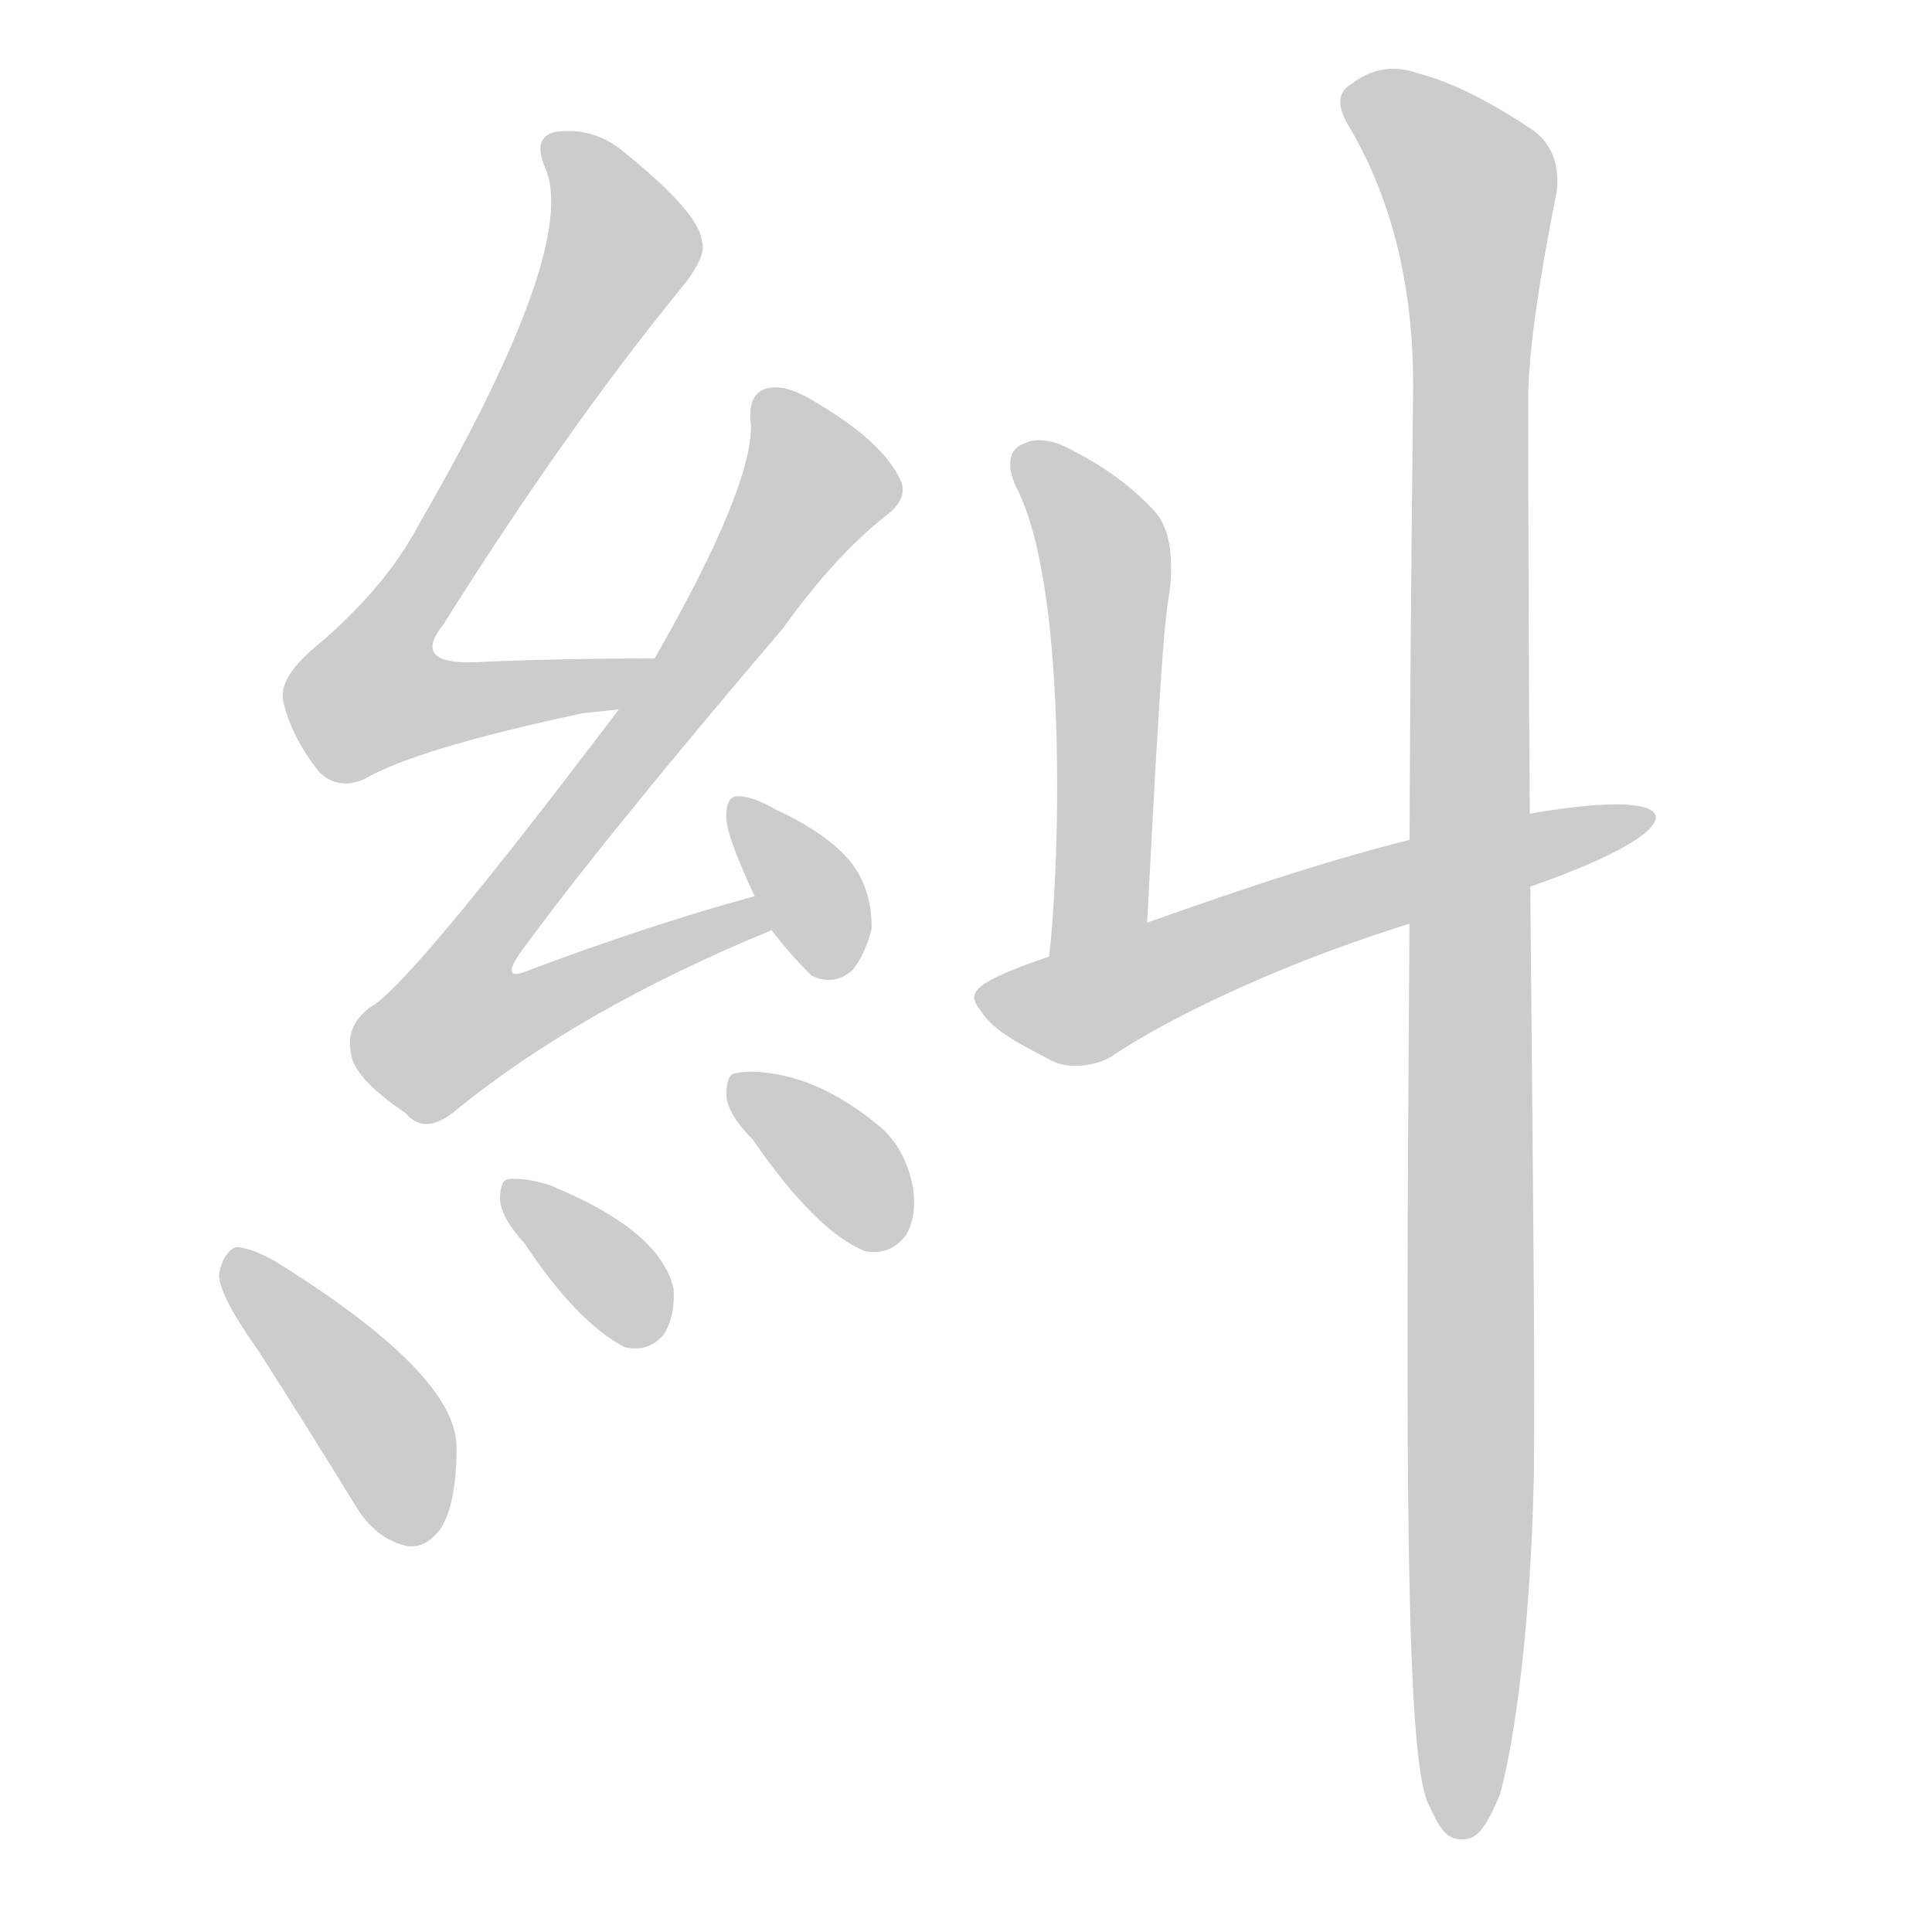 <!--
AnimCJK 2016-2018 Copyright Francois Mizessyn - https://github.com/parsimonhi/animCJK
Derived from:
    MakeMeAHanzi project - https://github.com/skishore/makemeahanzi
    Arphic PL KaitiM GB - https://apps.ubuntu.com/cat/applications/precise/fonts-arphic-gkai00mp/
    Arphic PL UKai - https://apps.ubuntu.com/cat/applications/fonts-arphic-ukai/
You can redistribute and/or modify this file under the terms of the Arphic Public License
as published by Arphic Technology Co., Ltd.
You should have received a copy of this license (the directory "APL") along with this file;
if not, see http://ftp.gnu.org/non-gnu/chinese-fonts-truetype/LICENSE.
-->
<svg id="z31998" class="acjk" version="1.1" viewBox="0 0 1024 1024" xmlns="http://www.w3.org/2000/svg" xmlns:xlink="http://www.w3.org/1999/xlink">
<style>
<![CDATA[
@keyframes z31998k {
	from {
		stroke:#ccc;
		stroke-dashoffset:3334;
	}
	1% {
		stroke:#c00;
		stroke-dashoffset:3334;
	}
	75% {
		stroke:#c00;
		stroke-dashoffset:0;
	}
	to {
		stroke:#000;
	}
}
#z31998 path[clip-path] {
	animation:z31998k 1s linear both;
	stroke-dasharray:3334;
	stroke-width:128;
	stroke-linecap:round;
	fill:none;
}
#z31998 path[clip-path="url(#z31998c1)"] {animation-delay:1s;}
#z31998 path[clip-path="url(#z31998c2)"] {animation-delay:2s;}
#z31998 path[clip-path="url(#z31998c3)"] {animation-delay:3s;}
#z31998 path[clip-path="url(#z31998c4)"] {animation-delay:4s;}
#z31998 path[clip-path="url(#z31998c5)"] {animation-delay:5s;}
#z31998 path[clip-path="url(#z31998c6)"] {animation-delay:6s;}
#z31998 path[clip-path="url(#z31998c7)"] {animation-delay:7s;}
#z31998 path[clip-path="url(#z31998c8)"] {animation-delay:8s;}
#z31998 path[clip-path="url(#z31998c9)"] {animation-delay:9s;}
#z31998 path {fill:#ccc;}
]]>
</style>
<path id="z31998d1" d="M347 349Q295 349 251 351Q218 352 235 331Q299 229 360 154Q375 136 372 128Q371 113 330 80Q314 67 294 70Q282 73 289 89Q307 131 222 278Q204 312 167 343Q148 359 150 371Q154 390 169 409Q179 419 193 413Q220 397 309 378Q319 377 328 376C339 374 358 349 347 349 Z"/>
<path id="z31998d2" d="M400 475Q345 490 281 514Q265 521 275 506Q317 448 415 333Q443 294 470 273Q483 263 476 252Q466 233 432 213Q416 203 406 206Q396 209 398 225Q399 258 347 349C334 367 334 367 328 376Q216 524 196 534Q183 544 186 558Q187 571 215 590Q225 602 241 589Q307 535 409 493C415 491 407 474 400 475 Z"/>
<path id="z31998d3" d="M409 493Q418 505 430 517Q442 523 452 514Q459 505 462 492Q462 471 451 457Q439 442 411 429Q399 422 391 422Q385 422 385 432Q384 441 400 475C406 487 406 487 409 493 Z"/>
<path id="z31998d4" d="M137 716Q162 755 189 799Q199 815 214 819Q224 822 233 811Q242 798 242 767Q242 728 145 668Q132 661 125 661Q118 664 116 676Q117 688 137 716 Z"/>
<path id="z31998d5" d="M278 659Q306 701 331 714Q344 717 352 707Q358 697 357 683Q350 652 291 628Q278 624 269 625Q265 626 265 636Q266 646 278 659 Z"/>
<path id="z31998d6" d="M399 604Q432 652 458 663Q471 666 480 655Q486 645 484 630Q480 608 465 596Q432 569 399 568Q393 568 389 569Q385 570 385 581Q386 591 399 604 Z"/>
<path id="z31998d7" d="M556 507C561 469 567 318 540 261C533 248 534 238 543 235C549 232 558 233 567 238C585 247 600 258 612 271C620 280 622 295 620 313C617 330 615 355 608 489C608 507 552 525 556 507 Z"/>
<path id="z31998d8" d="M773 439C714 452 659 471 608 489C573 501 573 501 556 507C512 522 513 527 520 536C527 547 542 554 557 562C566 567 581 565 589 560C620 539 689 505 773 482C914 441 911 407 773 439 Z"/>
<path id="z31998d9" d="M747 499C745 779 745 931 757 956C759 960 761 965 764 969C768 975 774 976 780 974C786 971 790 963 795 951C800 934 811 877 813 781C814 670 810 487 810 211C810 189 815 152 825 102C827 87 822 75 811 68C784 50 764 42 752 39C741 35 729 35 717 44C708 49 709 57 715 67C738 106 749 152 749 204C748 302 747 400 747 499 Z"/>
<defs>
	<clipPath id="z31998c1"><use xlink:href="#z31998d1"/></clipPath>
	<clipPath id="z31998c2"><use xlink:href="#z31998d2"/></clipPath>
	<clipPath id="z31998c3"><use xlink:href="#z31998d3"/></clipPath>
	<clipPath id="z31998c4"><use xlink:href="#z31998d4"/></clipPath>
	<clipPath id="z31998c5"><use xlink:href="#z31998d5"/></clipPath>
	<clipPath id="z31998c6"><use xlink:href="#z31998d6"/></clipPath>
	<clipPath id="z31998c7"><use xlink:href="#z31998d7"/></clipPath>
	<clipPath id="z31998c8"><use xlink:href="#z31998d8"/></clipPath>
	<clipPath id="z31998c9"><use xlink:href="#z31998d9"/></clipPath>
</defs>
<path pathLength="3333" clip-path="url(#z31998c1)" d="M295 76L331 129L194 363L207 382L337 353"/>
<path pathLength="3333" clip-path="url(#z31998c2)" d="M406 212L434 260L230 534L252 555L403 486"/>
<path pathLength="3333" clip-path="url(#z31998c3)" d="M391 428L441 516"/>
<path pathLength="3333" clip-path="url(#z31998c4)" d="M124 666L198 750L224 815"/>
<path pathLength="3333" clip-path="url(#z31998c5)" d="M274 635L343 708"/>
<path pathLength="3333" clip-path="url(#z31998c6)" d="M393 575L475 654"/>
<path pathLength="3333" clip-path="url(#z31998c7)" d="M546 239L587 295L568 495"/>
<path pathLength="3333" clip-path="url(#z31998c8)" d="M524 528L565 537L695 473L869 436"/>
<path pathLength="3333" clip-path="url(#z31998c9)" d="M719 60L786 99L776 961"/>
</svg>